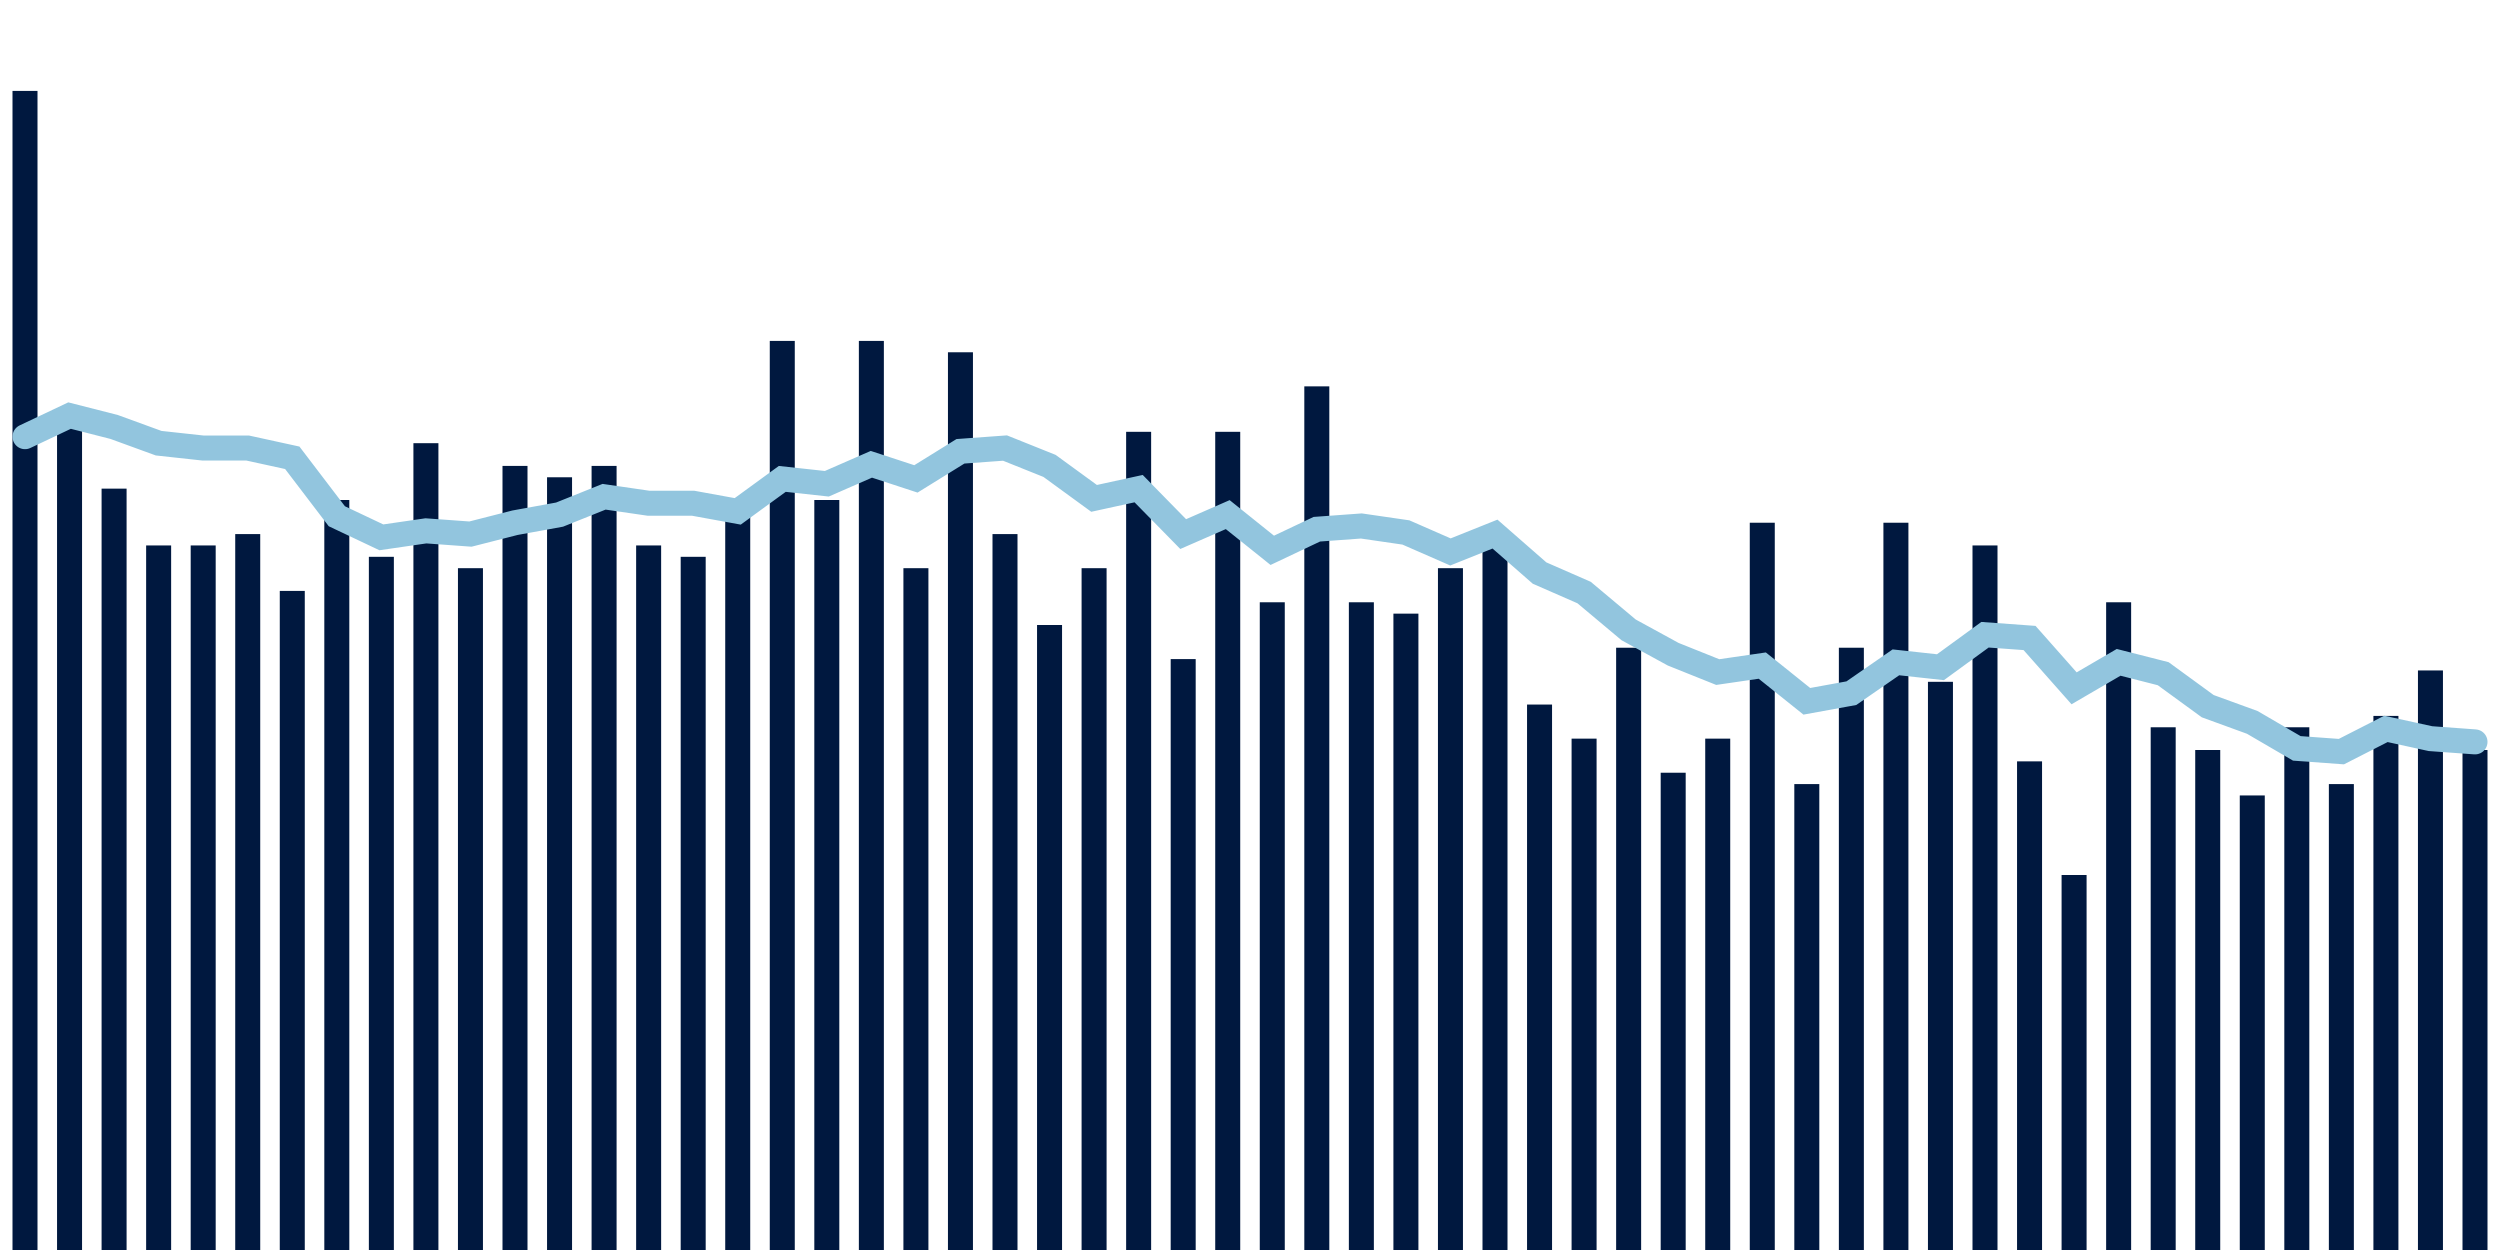 <svg about="DATA_PUBLISHED_DATE:2022-01-07,RENDER_DATE:2022-01-08" xmlns="http://www.w3.org/2000/svg" viewBox="0,0,200,100"><g transform="translate(0,0)"></g><g class="fg-bars death-date" fill="#00183f" stroke="none"><g><rect x="197" y="60" width="2" height="40" id="death-date-0"></rect></g><g><rect x="193.436" y="53.636" width="2" height="46.364" id="death-date-1"></rect></g><g><rect x="189.873" y="57.273" width="2" height="42.727" id="death-date-2"></rect></g><g><rect x="186.309" y="62.727" width="2" height="37.273" id="death-date-3"></rect></g><g><rect x="182.745" y="58.182" width="2" height="41.818" id="death-date-4"></rect></g><g><rect x="179.182" y="63.636" width="2" height="36.364" id="death-date-5"></rect></g><g><rect x="175.618" y="60" width="2" height="40" id="death-date-6"></rect></g><g><rect x="172.055" y="58.182" width="2" height="41.818" id="death-date-7"></rect></g><g><rect x="168.491" y="48.182" width="2" height="51.818" id="death-date-8"></rect></g><g><rect x="164.927" y="70" width="2" height="30" id="death-date-9"></rect></g><g><rect x="161.364" y="60.909" width="2" height="39.091" id="death-date-10"></rect></g><g><rect x="157.8" y="43.636" width="2" height="56.364" id="death-date-11"></rect></g><g><rect x="154.236" y="54.545" width="2" height="45.455" id="death-date-12"></rect></g><g><rect x="150.673" y="41.818" width="2" height="58.182" id="death-date-13"></rect></g><g><rect x="147.109" y="51.818" width="2" height="48.182" id="death-date-14"></rect></g><g><rect x="143.545" y="62.727" width="2" height="37.273" id="death-date-15"></rect></g><g><rect x="139.982" y="41.818" width="2" height="58.182" id="death-date-16"></rect></g><g><rect x="136.418" y="59.091" width="2" height="40.909" id="death-date-17"></rect></g><g><rect x="132.855" y="61.818" width="2" height="38.182" id="death-date-18"></rect></g><g><rect x="129.291" y="51.818" width="2" height="48.182" id="death-date-19"></rect></g><g><rect x="125.727" y="59.091" width="2" height="40.909" id="death-date-20"></rect></g><g><rect x="122.164" y="56.364" width="2" height="43.636" id="death-date-21"></rect></g><g><rect x="118.6" y="42.727" width="2" height="57.273" id="death-date-22"></rect></g><g><rect x="115.036" y="45.455" width="2" height="54.545" id="death-date-23"></rect></g><g><rect x="111.473" y="49.091" width="2" height="50.909" id="death-date-24"></rect></g><g><rect x="107.909" y="48.182" width="2" height="51.818" id="death-date-25"></rect></g><g><rect x="104.345" y="30.909" width="2" height="69.091" id="death-date-26"></rect></g><g><rect x="100.782" y="48.182" width="2" height="51.818" id="death-date-27"></rect></g><g><rect x="97.218" y="34.545" width="2" height="65.455" id="death-date-28"></rect></g><g><rect x="93.655" y="52.727" width="2" height="47.273" id="death-date-29"></rect></g><g><rect x="90.091" y="34.545" width="2" height="65.455" id="death-date-30"></rect></g><g><rect x="86.527" y="45.455" width="2" height="54.545" id="death-date-31"></rect></g><g><rect x="82.964" y="50" width="2" height="50" id="death-date-32"></rect></g><g><rect x="79.4" y="42.727" width="2" height="57.273" id="death-date-33"></rect></g><g><rect x="75.836" y="28.182" width="2" height="71.818" id="death-date-34"></rect></g><g><rect x="72.273" y="45.455" width="2" height="54.545" id="death-date-35"></rect></g><g><rect x="68.709" y="27.273" width="2" height="72.727" id="death-date-36"></rect></g><g><rect x="65.145" y="40" width="2" height="60" id="death-date-37"></rect></g><g><rect x="61.582" y="27.273" width="2" height="72.727" id="death-date-38"></rect></g><g><rect x="58.018" y="40" width="2" height="60" id="death-date-39"></rect></g><g><rect x="54.455" y="44.545" width="2" height="55.455" id="death-date-40"></rect></g><g><rect x="50.891" y="43.636" width="2" height="56.364" id="death-date-41"></rect></g><g><rect x="47.327" y="37.273" width="2" height="62.727" id="death-date-42"></rect></g><g><rect x="43.764" y="38.182" width="2" height="61.818" id="death-date-43"></rect></g><g><rect x="40.2" y="37.273" width="2" height="62.727" id="death-date-44"></rect></g><g><rect x="36.636" y="45.455" width="2" height="54.545" id="death-date-45"></rect></g><g><rect x="33.073" y="35.455" width="2" height="64.545" id="death-date-46"></rect></g><g><rect x="29.509" y="44.545" width="2" height="55.455" id="death-date-47"></rect></g><g><rect x="25.945" y="40" width="2" height="60" id="death-date-48"></rect></g><g><rect x="22.382" y="47.273" width="2" height="52.727" id="death-date-49"></rect></g><g><rect x="18.818" y="42.727" width="2" height="57.273" id="death-date-50"></rect></g><g><rect x="15.255" y="43.636" width="2" height="56.364" id="death-date-51"></rect></g><g><rect x="11.691" y="43.636" width="2" height="56.364" id="death-date-52"></rect></g><g><rect x="8.127" y="39.091" width="2" height="60.909" id="death-date-53"></rect></g><g><rect x="4.564" y="32.727" width="2" height="67.273" id="death-date-54"></rect></g><g><rect x="1" y="7.273" width="2" height="92.727" id="death-date-55"></rect></g></g><g class="fg-line death-date" fill="none" stroke="#92c5de" stroke-width="2" stroke-linecap="round"><path d="M198,59.351L194.436,59.091L190.873,58.312L187.309,60.13L183.745,59.87L180.182,57.792L176.618,56.494L173.055,53.896L169.491,52.987L165.927,55.065L162.364,51.039L158.8,50.779L155.236,53.377L151.673,52.987L148.109,55.455L144.545,56.104L140.982,53.247L137.418,53.766L133.855,52.338L130.291,50.39L126.727,47.403L123.164,45.844L119.6,42.727L116.036,44.156L112.473,42.597L108.909,42.078L105.345,42.338L101.782,44.026L98.218,41.169L94.655,42.727L91.091,39.091L87.527,39.87L83.964,37.273L80.4,35.844L76.836,36.104L73.273,38.312L69.709,37.143L66.145,38.701L62.582,38.312L59.018,40.909L55.455,40.26L51.891,40.26L48.327,39.74L44.764,41.169L41.2,41.818L37.636,42.727L34.073,42.468L30.509,42.987L26.945,41.299L23.382,36.623L19.818,35.844L16.255,35.844L12.691,35.455L9.127,34.156L5.564,33.247L2,34.935"></path></g></svg>